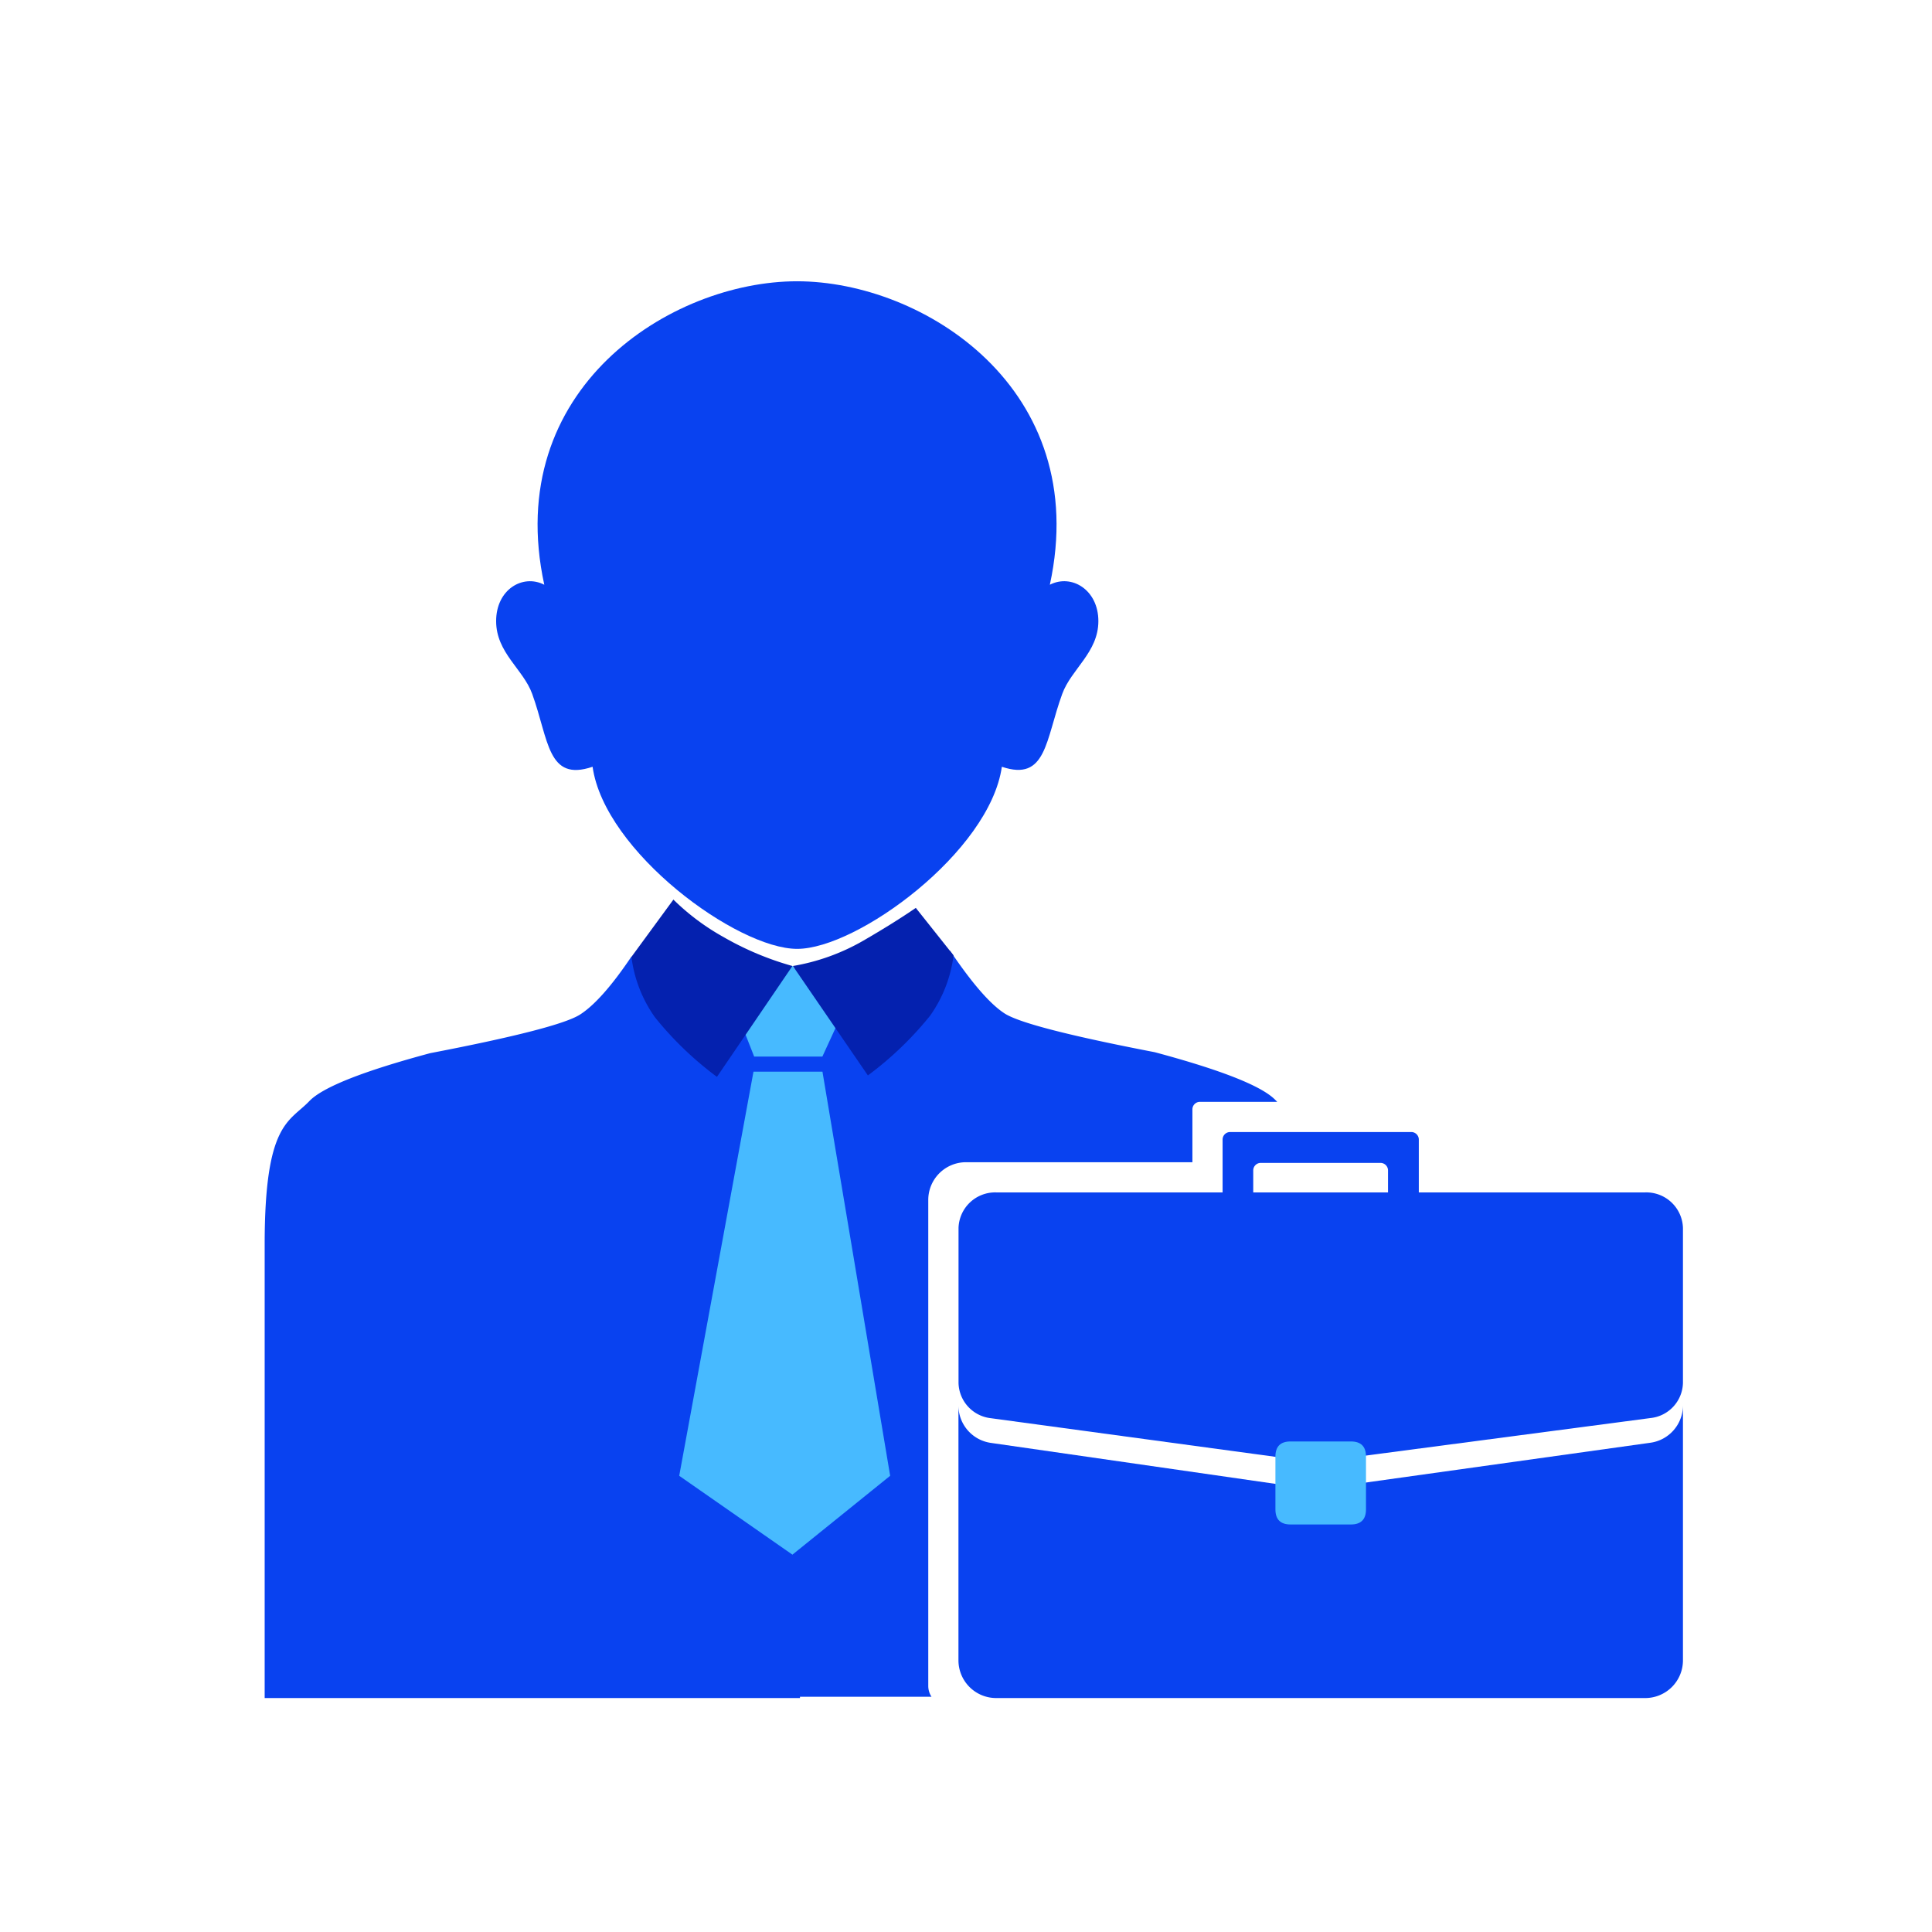 <?xml version="1.0" standalone="no"?><!DOCTYPE svg PUBLIC "-//W3C//DTD SVG 1.1//EN" "http://www.w3.org/Graphics/SVG/1.1/DTD/svg11.dtd"><svg t="1545479016298" class="icon" style="" viewBox="0 0 1024 1024" version="1.1" xmlns="http://www.w3.org/2000/svg" p-id="7647" xmlns:xlink="http://www.w3.org/1999/xlink" width="200" height="200"><defs><style type="text/css"></style></defs><path d="M422.44 149.08c-66.88 0-156.52 56.96-133.96 160.84-11.36-5.84-25.52 2.48-25.52 19.28s14.4 25.48 19.12 38.6c8.84 24.36 8 46.76 32 38.6 6.36 45.04 76.56 96.52 108.44 96.52s102.08-51.48 108.48-96.52c23.72 8 23.08-14.24 32-38.6 4.76-13.12 19.16-22.04 19.16-38.6s-14.16-25.2-25.72-19.28c22.56-103.88-67.08-160.84-134-160.84z" fill="#0942F0" p-id="7648"></path><path d="M417.92 527.44v-0.68H444l59.64-22.76q17.36 25.76 28.84 33.16t79.52 20.52q53.28 14.28 64 25.36l0.96 0.96H636a4 4 0 0 0-4 4v28h-120a20 20 0 0 0-20 20v257.64a10.48 10.48 0 0 0 1.72 5.68H424v0.68H140.28v-240.44c0-64.76 13.04-64.76 23.72-76q10.68-11.04 64-25.36 68-13.08 79.52-20.52t27.16-30.68L396 527.44z" fill="#0942F0" p-id="7649"></path><path d="M892 744.88V880a20 20 0 0 1-20 20h-344a20 20 0 0 1-20-20v-135.04a20 20 0 0 0 17.16 19.8l169.16 24.36a19.04 19.04 0 0 0 5.64 0l174.8-24.44a20 20 0 0 0 17.24-19.8zM735.68 672a4.4 4.4 0 0 0 0-0.72v-50.92a4 4 0 0 0-4-4h-63.44a4 4 0 0 0-4 4v50.92a4.4 4.4 0 0 0 0 0.72H652a4 4 0 0 1-4-4v-64a4 4 0 0 1 4-4h96a4 4 0 0 1 4 4v64a4 4 0 0 1-4 4z" fill="#0942F0" p-id="7650"></path><path d="M528 632h344a19.44 19.44 0 0 1 20 18.8v82.16a19.2 19.2 0 0 1-17.24 18.64L700 774.64a22.2 22.2 0 0 1-5.64 0l-169.16-22.96a19.28 19.28 0 0 1-17.16-18.64V650.8A19.44 19.44 0 0 1 528 632z" fill="#0942F0" p-id="7651"></path><path d="M676 764m8 0l32 0q8 0 8 8l0 28q0 8-8 8l-32 0q-8 0-8-8l0-28q0-8 8-8Z" fill="#47BAFF" p-id="7652"></path><path d="M385.48 523.8L420 512l25.44 27.2-9.56 20.8h-36.16l-14.24-36.2z" fill="#47BAFF" p-id="7653"></path><path d="M356.92 476.8l-22.24 30.36a70.4 70.4 0 0 0 12.44 32 178.56 178.56 0 0 0 32.88 31.6L420 512a158.88 158.88 0 0 1-36.48-15.32 123.36 123.36 0 0 1-26.6-19.88z" fill="#0421AF" p-id="7654"></path><path d="M485.4 481.2l20 25.16a70.4 70.4 0 0 1-12.44 32 180 180 0 0 1-32.96 31.64l-39.76-58a112 112 0 0 0 37-13.24c11-6.36 20.4-12.24 28.16-17.56z" fill="#0421AF" p-id="7655"></path><path d="M399.36 568L360 782.2 420 824l51.8-41.8-20.08-120.04-15.8-94.16h-36.56z" fill="#47BAFF" p-id="7656"></path></svg>
